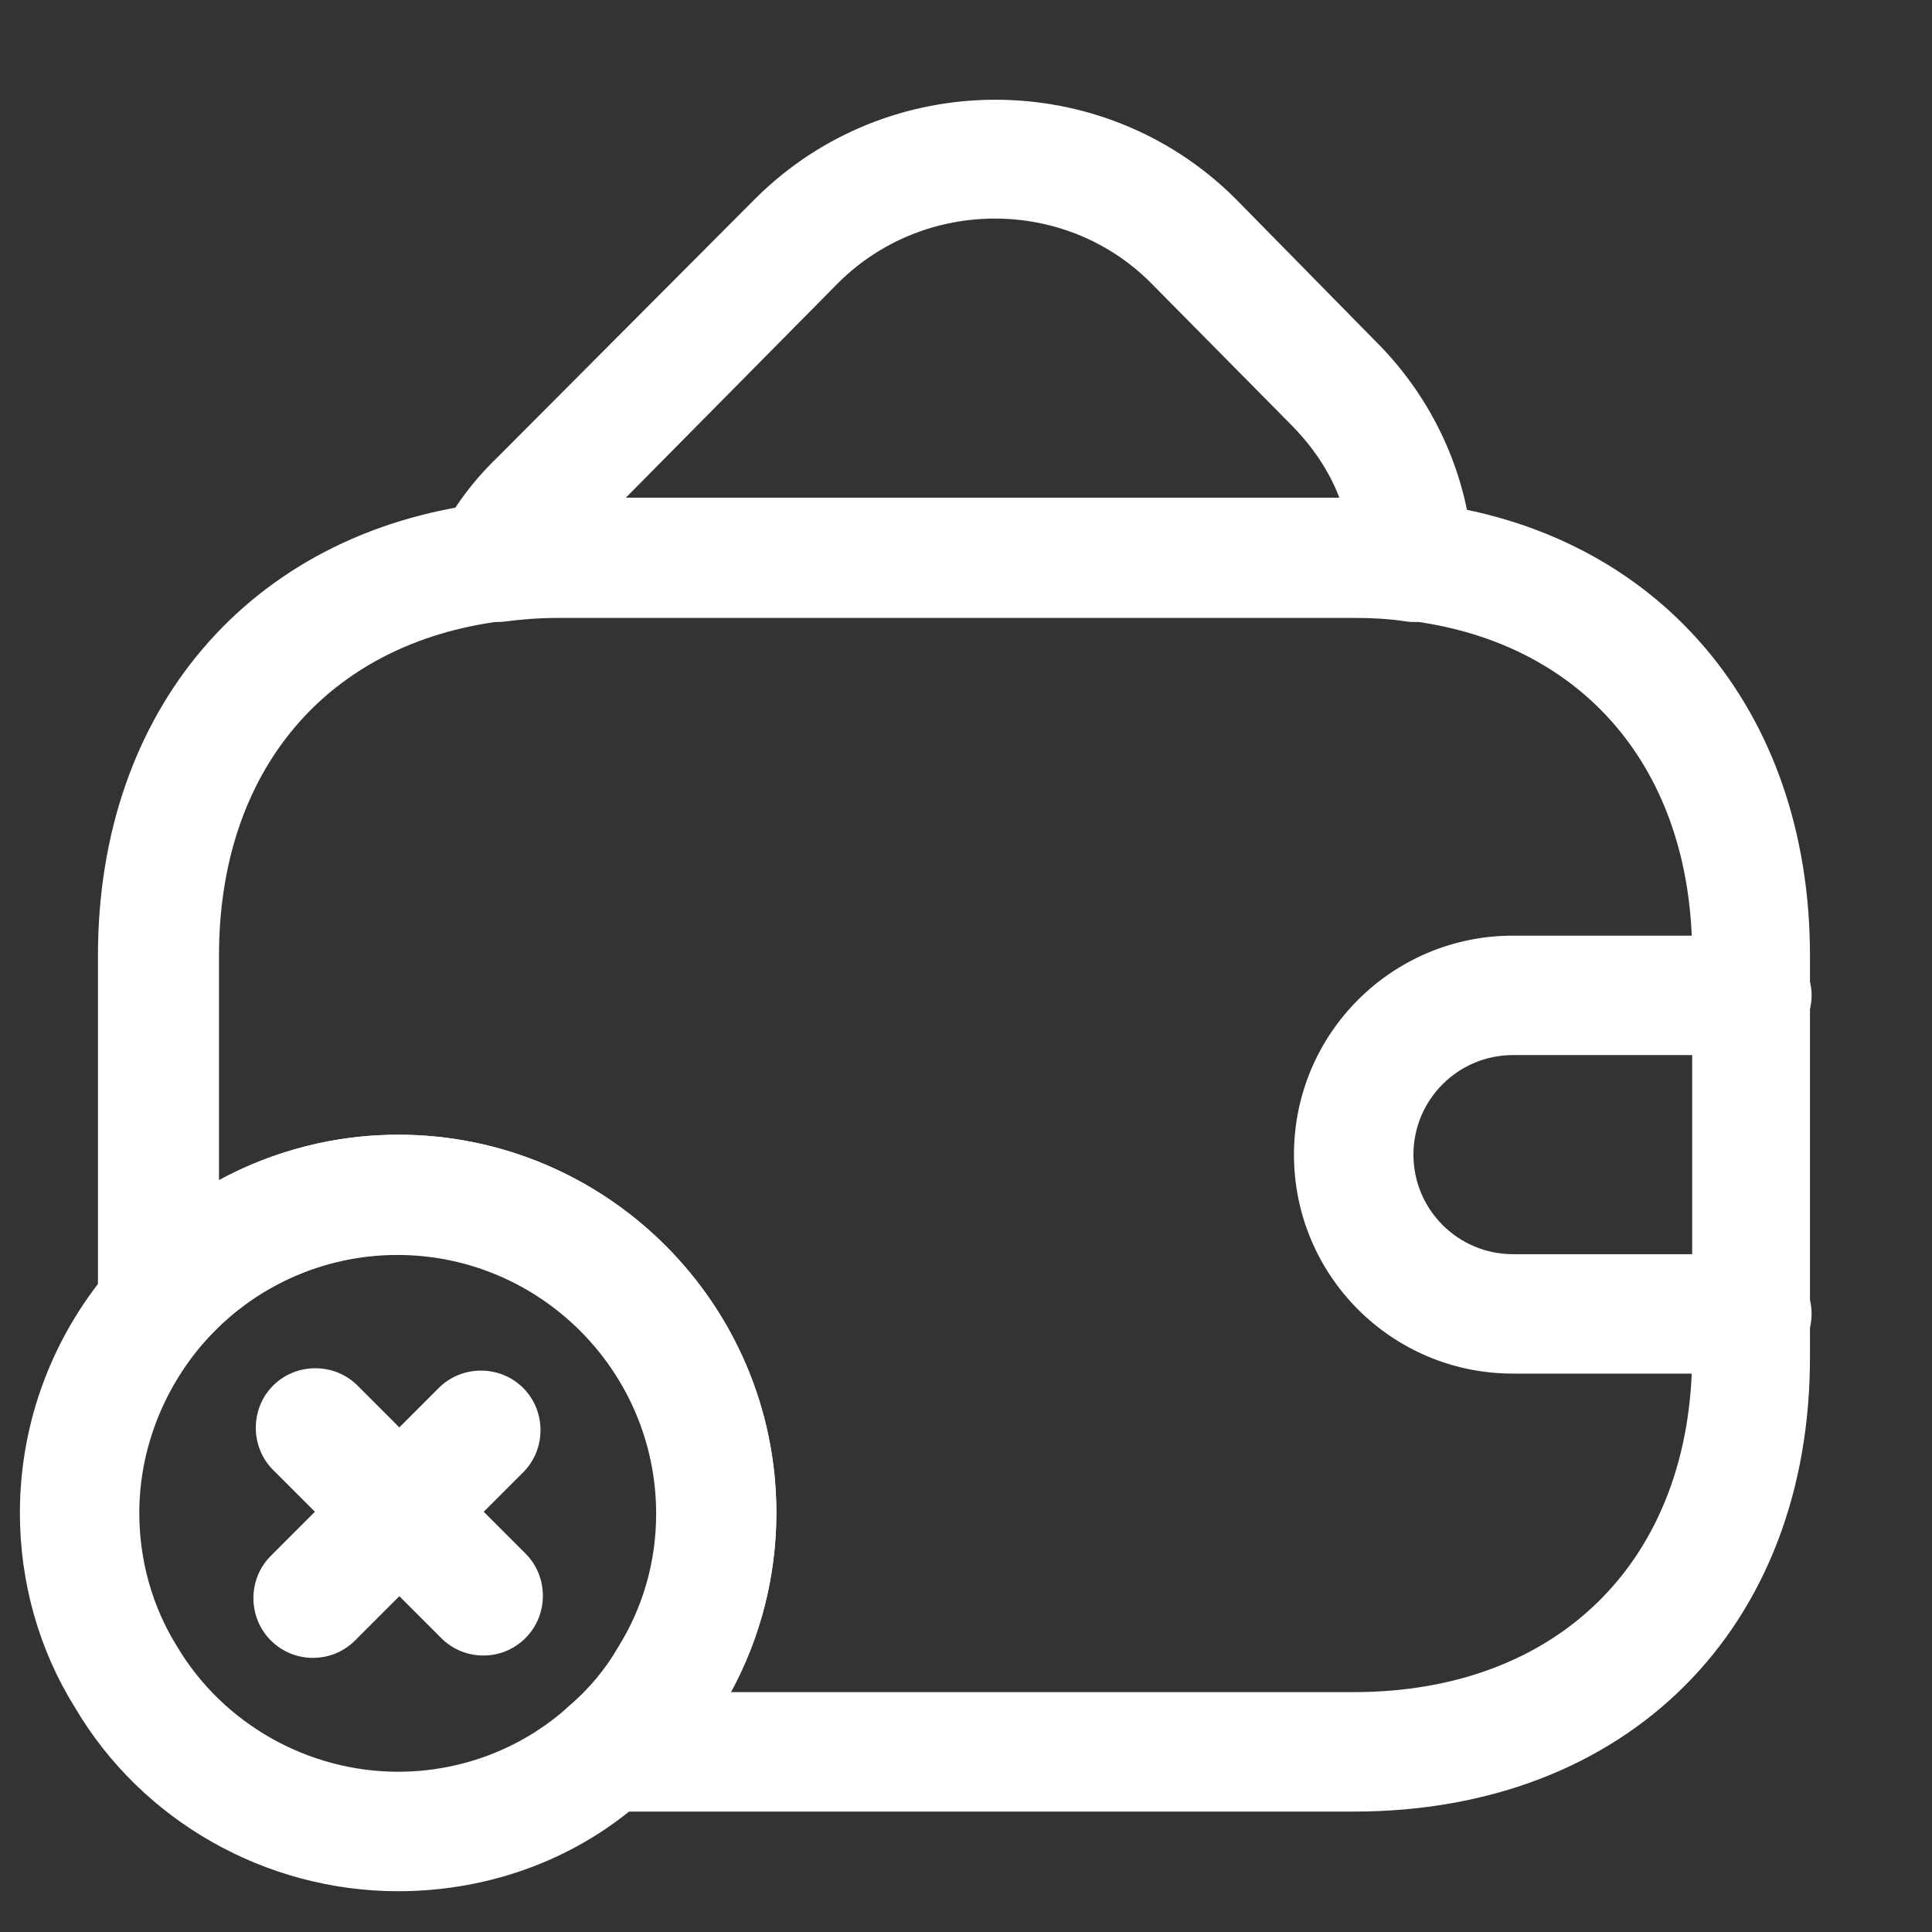 <svg width="37" height="37" viewBox="0 0 37 37" fill="none" xmlns="http://www.w3.org/2000/svg">
<rect x="0" y="0" width="37" height="37" fill="#333333" stroke="none"/>
<path d="M25.925 34.694H11.636C11.148 34.694 10.721 34.389 10.553 33.947C10.386 33.504 10.523 32.986 10.889 32.681C11.255 32.376 11.59 31.979 11.834 31.552C12.322 30.774 12.566 29.89 12.566 28.99C12.566 26.261 10.34 24.034 7.61 24.034C6.192 24.034 4.834 24.644 3.889 25.727C3.569 26.078 3.065 26.215 2.623 26.047C2.181 25.879 1.876 25.452 1.876 24.98V18.3C1.876 13.603 4.774 10.202 9.272 9.638C9.684 9.577 10.157 9.531 10.645 9.531H25.895C26.261 9.531 26.733 9.546 27.221 9.623C31.72 10.141 34.663 13.557 34.663 18.3V25.925C34.694 31.171 31.171 34.694 25.925 34.694ZM14 32.406H25.925C29.86 32.406 32.407 29.86 32.407 25.925V18.3C32.407 14.732 30.317 12.276 26.932 11.88C26.566 11.819 26.245 11.819 25.925 11.819H10.675C10.309 11.819 9.958 11.849 9.608 11.895C6.253 12.322 4.194 14.762 4.194 18.3V22.601C5.231 22.036 6.421 21.731 7.625 21.731C11.621 21.731 14.869 24.98 14.869 28.975C14.869 30.18 14.564 31.369 14 32.406Z" fill="white"/>
<path d="M9.44 11.91C9.074 11.91 8.738 11.742 8.509 11.437C8.25 11.087 8.22 10.629 8.418 10.248C8.677 9.729 9.043 9.226 9.516 8.769L14.472 3.797C17.004 1.281 21.121 1.281 23.653 3.797L26.321 6.512C27.45 7.625 28.136 9.119 28.212 10.705C28.228 11.056 28.09 11.392 27.831 11.62C27.572 11.849 27.221 11.956 26.886 11.895C26.581 11.849 26.26 11.834 25.925 11.834H10.675C10.309 11.834 9.958 11.864 9.607 11.91C9.562 11.91 9.501 11.91 9.44 11.91ZM11.986 9.531H25.65C25.452 9.013 25.132 8.54 24.705 8.113L22.021 5.398C20.389 3.782 17.72 3.782 16.073 5.398L11.986 9.531Z" fill="white"/>
<path d="M33.55 26.306H28.975C26.657 26.306 24.781 24.431 24.781 22.113C24.781 19.795 26.657 17.919 28.975 17.919H33.55C34.175 17.919 34.694 18.437 34.694 19.063C34.694 19.688 34.175 20.206 33.55 20.206H28.975C27.923 20.206 27.069 21.06 27.069 22.113C27.069 23.165 27.923 24.019 28.975 24.019H33.55C34.175 24.019 34.694 24.537 34.694 25.163C34.694 25.788 34.175 26.306 33.55 26.306Z" fill="white"/>
<path d="M7.625 36.219C5.093 36.219 2.714 34.877 1.433 32.696C0.747 31.598 0.381 30.302 0.381 28.975C0.381 27.221 1.021 25.529 2.196 24.202C3.568 22.631 5.551 21.731 7.625 21.731C11.62 21.731 14.868 24.98 14.868 28.975C14.868 30.302 14.502 31.598 13.816 32.712C13.435 33.352 12.947 33.931 12.367 34.419C11.102 35.578 9.409 36.219 7.625 36.219ZM7.625 24.019C6.206 24.019 4.849 24.629 3.904 25.712C3.111 26.627 2.668 27.786 2.668 28.975C2.668 29.875 2.912 30.759 3.385 31.522C4.27 33.016 5.901 33.931 7.625 33.931C8.829 33.931 9.988 33.489 10.873 32.696C11.269 32.361 11.605 31.964 11.849 31.537C12.337 30.759 12.581 29.875 12.581 28.975C12.581 26.245 10.354 24.019 7.625 24.019Z" fill="white"/>
<path d="M9.257 31.705C8.967 31.705 8.677 31.598 8.448 31.369L5.231 28.152C4.788 27.709 4.788 26.977 5.231 26.535C5.673 26.093 6.405 26.093 6.847 26.535L10.065 29.753C10.507 30.195 10.507 30.927 10.065 31.369C9.836 31.598 9.546 31.705 9.257 31.705Z" fill="white"/>
<path d="M5.993 31.75C5.704 31.75 5.414 31.643 5.185 31.415C4.743 30.972 4.743 30.24 5.185 29.798L8.403 26.581C8.845 26.138 9.577 26.138 10.019 26.581C10.462 27.023 10.462 27.755 10.019 28.197L6.802 31.415C6.573 31.643 6.283 31.75 5.993 31.75Z" fill="white"/>
</svg>
